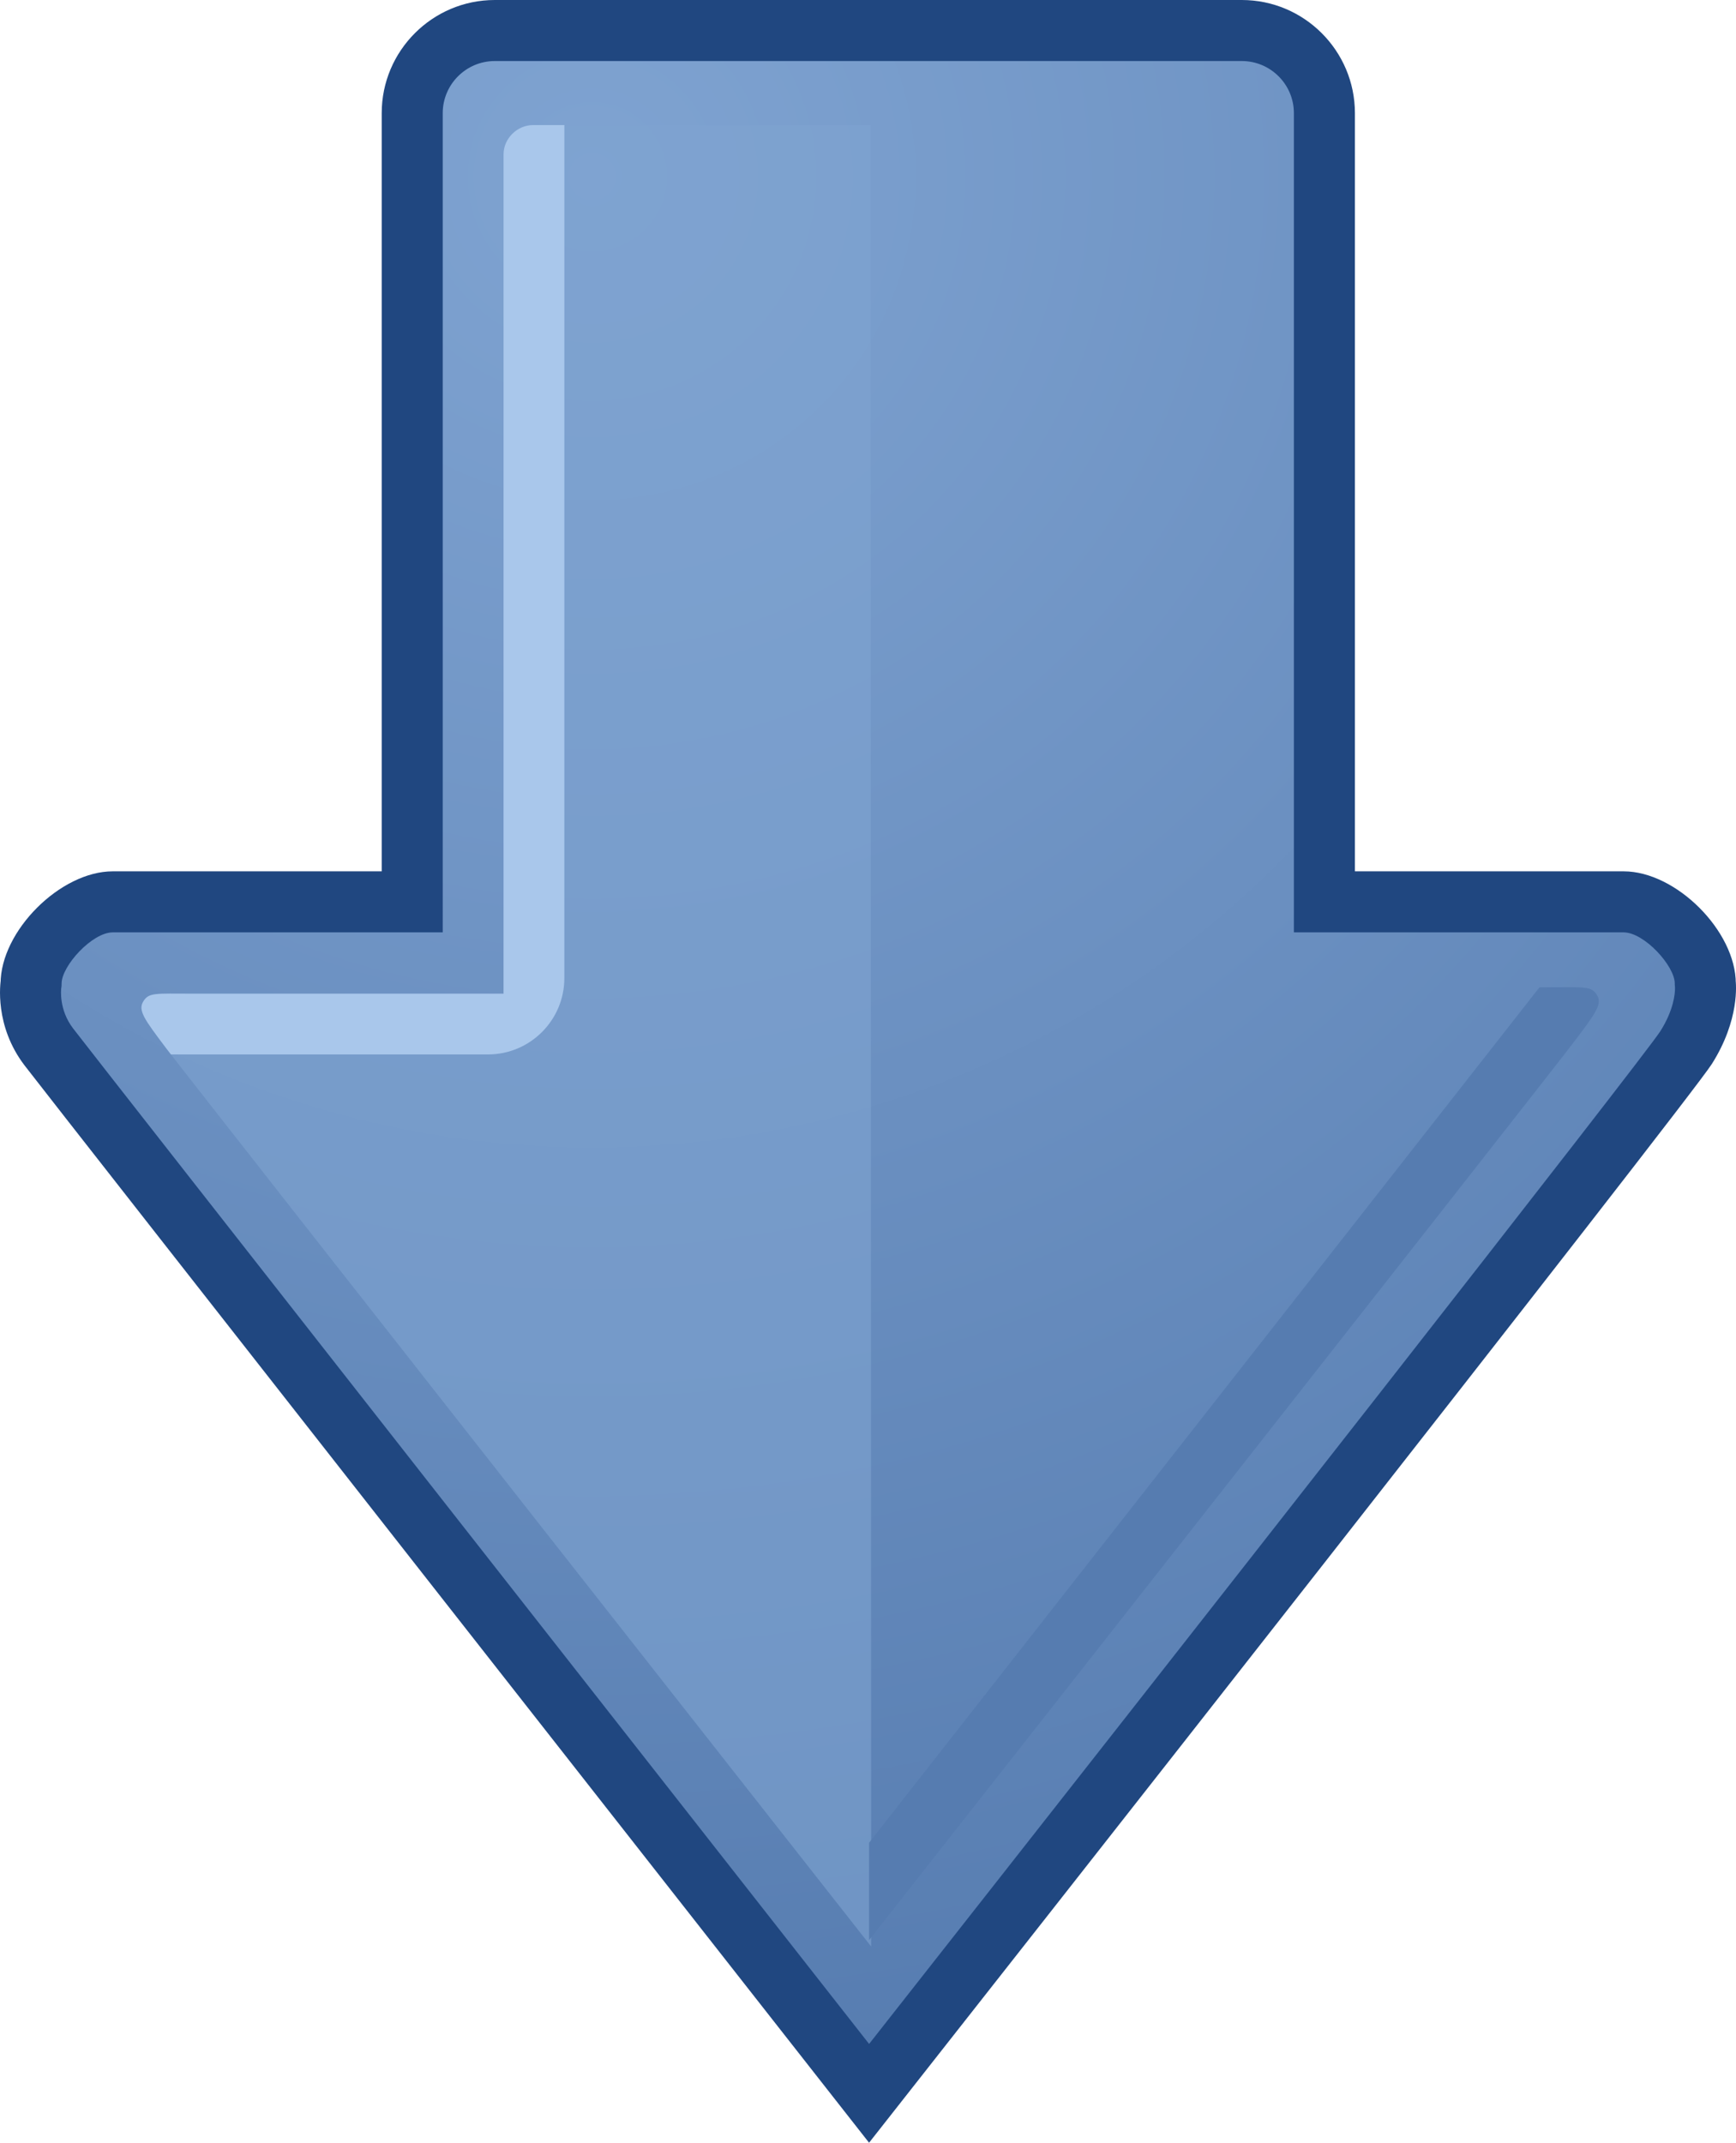 <?xml version="1.0" encoding="iso-8859-1"?>
<!-- Generator: Adobe Illustrator 12.0.1, SVG Export Plug-In . SVG Version: 6.00 Build 51448)  -->
<!DOCTYPE svg PUBLIC "-//W3C//DTD SVG 1.0//EN" "http://www.w3.org/TR/2001/REC-SVG-20010904/DTD/svg10.dtd">
<svg  version="1.0" id="Arrow__x28_Down_x29_" xmlns="http://www.w3.org/2000/svg" xmlns:xlink="http://www.w3.org/1999/xlink" width="227.602" height="280.825"
	 viewBox="0 0 227.602 280.825" overflow="visible" enable-background="new 0 0 227.602 280.825"
	 xml:space="preserve">
<g>
	<radialGradient id="XMLID_2_" cx="77.642" cy="23.159" r="254.468" gradientUnits="userSpaceOnUse">
		<stop  offset="0" style="stop-color:#7FA3D1"/>
		<stop  offset="1" style="stop-color:#567CB0"/>
	</radialGradient>
	<path fill="url(#XMLID_2_)" enable-background="new    " d="M6.404,137.213
		c3.812,4.979,107.54,137.139,107.54,137.139S218.035,142.064,221.05,137.31
		c3.016-4.754,2.525-8.408,2.525-8.408c0-4.525-5.821-10.704-10.703-10.704h-39.234
		V14.828C173.638,8.848,168.791,4,162.81,4H64.872c-5.979,0-10.827,4.848-10.827,10.828
		v103.369h-39.266c-4.882,0-10.702,6.179-10.702,10.704
		C4.077,128.901,3.355,133.23,6.404,137.213z"/>
	<path fill="#204780" d="M64.872,0c-8.176,0-14.827,6.652-14.827,14.828c0,0,0,91.976,0,99.369
		c-6.453,0-35.266,0-35.266,0c-6.87,0-14.702,7.833-14.702,14.704l0.055-0.658
		c-0.104,0.618-0.892,6.191,3.096,11.401h0
		c3.783,4.941,103.333,131.779,107.569,137.177l3.143,4.004l3.147-4
		c10.668-13.557,104.305-132.585,107.342-137.373
		c3.689-5.816,3.182-10.561,3.112-11.083l0.035,0.532
		c0-6.871-7.832-14.704-14.703-14.704c0,0-28.782,0-35.234,0c0-7.393,0-99.369,0-99.369
		C177.638,6.652,170.986,0,162.81,0H64.872z M8.031,129.5l0.036-0.265l0.01-0.334
		c0-2.309,4.006-6.704,6.702-6.704h43.266V14.828c0-3.765,3.062-6.828,6.827-6.828
		h97.938c3.765,0,6.828,3.063,6.828,6.828v107.369h43.234
		c2.696,0,6.703,4.396,6.703,6.704v0.164l0.024,0.271
		c0.001,0.016,0.006,0.086,0.006,0.208c0,0.662-0.153,2.817-1.934,5.623
		c-2.396,3.68-62.168,79.885-103.725,132.711
		C96.631,245.813,12.962,139.199,9.58,134.781h0
		C7.681,132.301,8.016,129.614,8.031,129.5z"/>
	<path opacity="0.6" fill="#7FA3D1" d="M114.216,255.11c0,0-89.048-113.25-92.439-117.744
		c-2.889-3.826-3.709-4.947-2.983-6.13s1.601-1.006,6.483-1.006h40.744V20.223
		c0-2.127,1.859-3.828,3.827-3.828h44.291L114.216,255.11z"/>
	<path fill="#567CB0" d="M113.943,254.269c0,0,47.193-60.019,74.173-94.402l12.781-16.303
		c3.062-3.912,5.034-6.441,5.484-7.038c2.889-3.826,3.709-4.947,2.983-6.13
		s-1.601-1.006-6.483-1.006h-1.037l-87.898,112.118L113.943,254.269z"/>
	<path fill="#A9C7EB" d="M73.99,128.192V16.395h-4.142c-1.968,0-3.827,1.701-3.827,3.828
		V130.231H25.277c-4.883,0-5.758-0.177-6.483,1.006s0.095,2.304,2.983,6.13
		c0.114,0.151,0.333,0.436,0.635,0.826h41.578
		C69.503,138.192,73.99,133.706,73.99,128.192z"/>
</g>
</svg>
